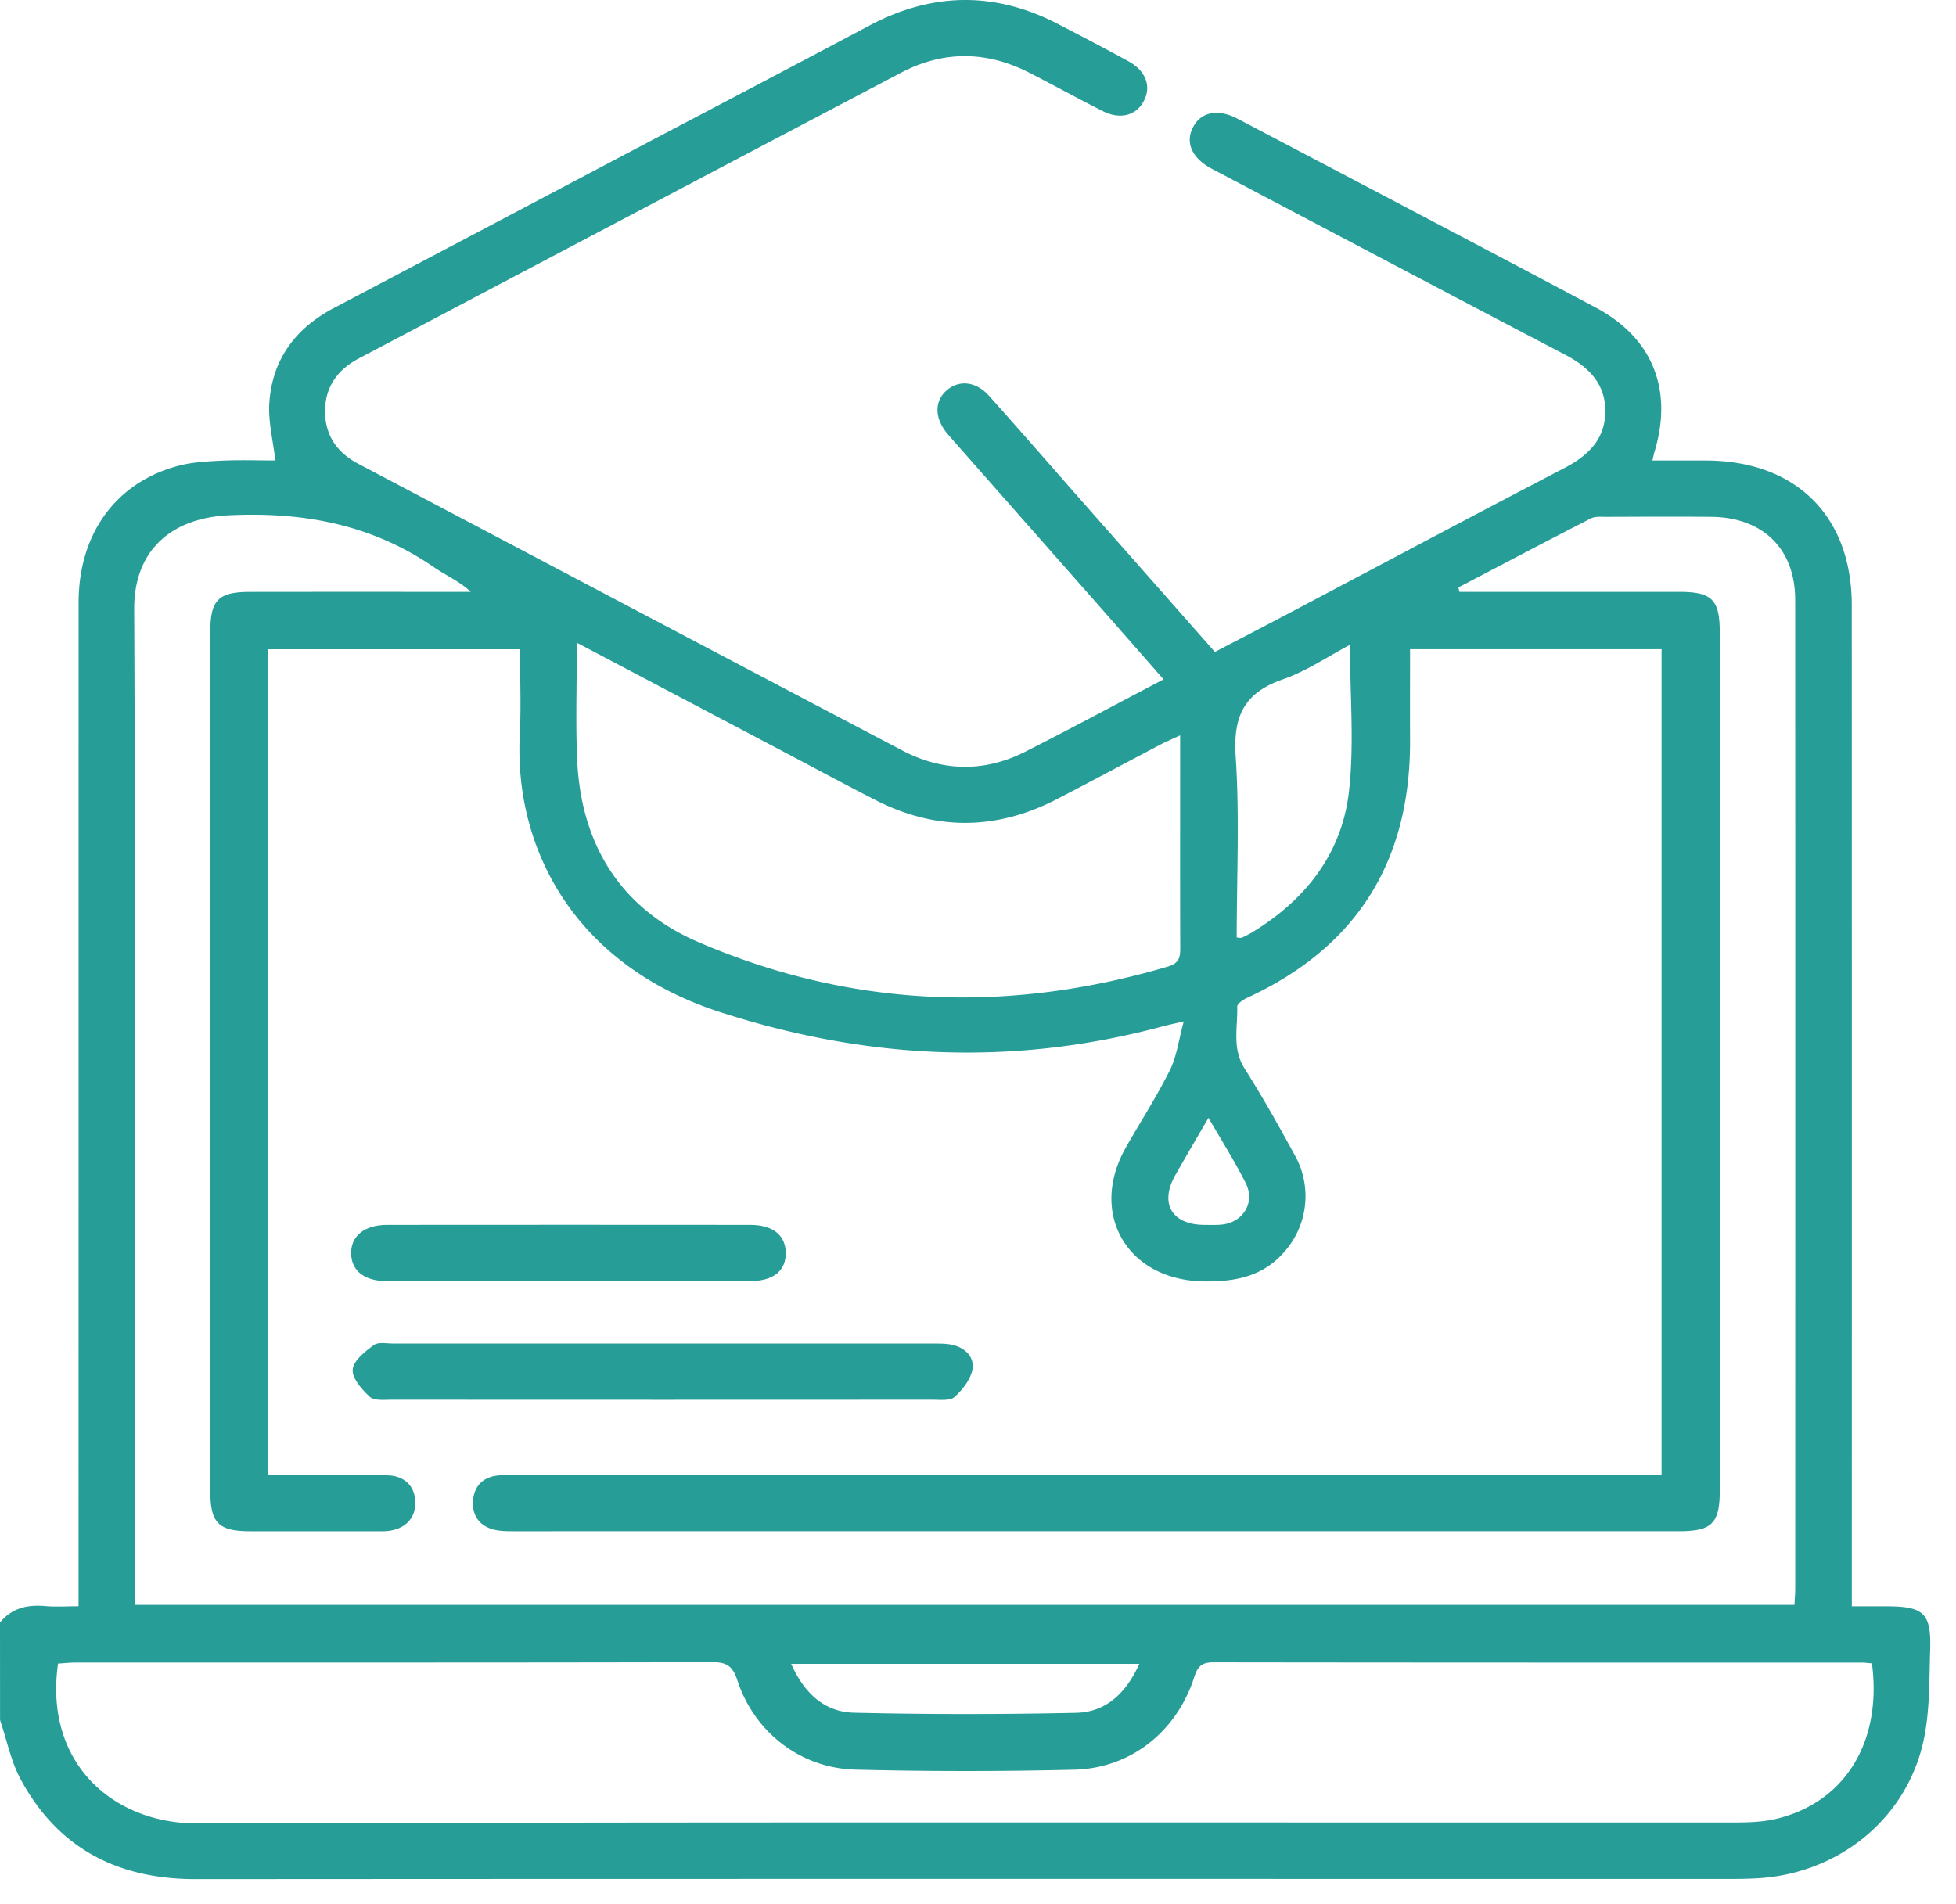 <svg width="38" height="37" fill="none" xmlns="http://www.w3.org/2000/svg"><path d="M0 31.527c.228-.28.528-.35.874-.32.202.018.408.004.652.004v-.509l.001-18.991c0-1.344.728-2.343 1.946-2.662.268-.07.553-.085.832-.098.352-.017.705-.004 1.044-.004-.045-.393-.142-.763-.116-1.124.057-.84.508-1.446 1.255-1.839 1.95-1.026 3.898-2.057 5.848-3.085 1.518-.8 3.04-1.597 4.556-2.403 1.223-.65 2.445-.664 3.673-.024.454.236.907.473 1.356.718.345.189.454.495.294.785-.15.273-.459.352-.793.183-.479-.242-.948-.501-1.425-.745-.83-.424-1.668-.433-2.492 0-3.514 1.848-7.024 3.702-10.536 5.553-.412.218-.652.553-.654 1.02-.002.463.226.805.642 1.024 3.522 1.857 7.042 3.718 10.568 5.57.784.413 1.595.43 2.39.028.89-.45 1.767-.924 2.69-1.407-.43-.49-.836-.955-1.243-1.417l-2.85-3.233c-.04-.046-.08-.09-.119-.138-.244-.302-.24-.633.013-.84.24-.196.561-.158.808.118.569.634 1.127 1.277 1.69 1.917l2.698 3.06c.495-.258.979-.508 1.46-.763 1.777-.938 3.55-1.884 5.333-2.812.47-.245.798-.57.792-1.12-.006-.535-.338-.85-.791-1.086-2.288-1.197-4.57-2.404-6.853-3.607-.393-.208-.526-.518-.358-.822.16-.288.483-.348.864-.148 2.317 1.22 4.636 2.436 6.948 3.664 1.106.586 1.508 1.592 1.149 2.795-.014.045-.023.092-.044.179h1.038c1.75.004 2.835 1.077 2.835 2.815.002 6.306.001 12.613.001 18.919v.53h.668c.727 0 .876.13.854.84-.02.616-.003 1.25-.145 1.842-.359 1.5-1.688 2.529-3.234 2.604a7.945 7.945 0 0 1-.403.011c-9.972.001-19.944-.003-29.916.004-1.516.001-2.67-.598-3.394-1.93-.193-.355-.273-.772-.405-1.16L0 31.526Zm2.626-.343h32.236c.006-.122.015-.218.015-.315 0-6.404.002-12.808-.001-19.212 0-.991-.625-1.605-1.63-1.614-.683-.006-1.367-.002-2.05 0-.097 0-.207-.011-.288.03-.86.44-1.716.893-2.574 1.341l.018.086h4.264c.646 0 .795.15.795.796v16.661c0 .645-.15.796-.797.796H9.98c-.12 0-.246 0-.363-.026-.291-.065-.443-.266-.428-.553.016-.285.184-.473.484-.503.145-.014.293-.01.438-.01H32.28V12.615h-4.886c0 .602-.003 1.181 0 1.761.011 2.337-1.017 4.02-3.16 5.01-.079.037-.199.116-.198.172.012.404-.104.815.143 1.204.344.544.66 1.106.968 1.671a1.63 1.63 0 0 1-.228 1.927c-.413.454-.947.546-1.532.538-1.49-.02-2.248-1.32-1.508-2.613.283-.496.594-.979.848-1.489.135-.271.172-.589.27-.949-.217.05-.312.07-.405.095-2.898.781-5.755.647-8.608-.278-2.77-.896-4-3.115-3.886-5.391.028-.544.004-1.09.004-1.657H5.208V28.66h.417c.635 0 1.27-.007 1.905.008.339.009.533.218.538.523.006.303-.187.512-.515.555-.072.01-.146.007-.22.007-.83 0-1.66.002-2.49 0-.595-.002-.756-.165-.756-.762V12.257c0-.596.16-.755.761-.756 1.306-.002 2.613-.001 3.918-.001h.38c-.226-.21-.482-.318-.707-.473-1.212-.835-2.538-1.086-4.007-1.014-1.09.054-1.831.67-1.825 1.826.03 6.295.014 12.59.014 18.885.005.144.005.288.005.46Zm33.742 1.137c-.08-.006-.14-.015-.201-.015-4.199 0-8.396.001-12.595-.005-.229 0-.306.083-.372.29-.34 1.056-1.232 1.769-2.33 1.796a85.88 85.88 0 0 1-4.247-.001c-1.07-.026-1.967-.725-2.298-1.736-.087-.265-.195-.352-.478-.352-4.126.01-8.25.006-12.375.007-.117 0-.234.014-.344.02-.276 1.93 1.066 3.11 2.706 3.106 9.946-.031 19.892-.015 29.838-.018.279 0 .567-.007.835-.071 1.334-.317 2.06-1.495 1.86-3.021ZM11.207 12.489c0 .794-.025 1.523.005 2.25.067 1.652.832 2.911 2.356 3.567 2.967 1.278 6.023 1.392 9.121.475.224-.066.241-.184.24-.37-.004-1.142-.002-2.285-.002-3.427v-.695c-.164.076-.283.126-.396.186-.668.35-1.333.71-2.004 1.056-1.164.6-2.338.615-3.51.019-.65-.332-1.292-.68-1.939-1.02l-3.871-2.041Zm15.019.041c-.423.223-.842.51-1.305.671-.75.26-.967.719-.915 1.495.078 1.17.02 2.347.02 3.52.051.004.077.014.096.005a1.81 1.81 0 0 0 .195-.099c1.036-.627 1.744-1.523 1.887-2.719.11-.931.022-1.887.022-2.873Zm-4.091 19.8H15.37c.253.567.642.937 1.223.95 1.438.034 2.876.033 4.314.002.584-.013.97-.385 1.227-.951Zm1.343-10.61c-.231.398-.44.753-.643 1.111-.312.55-.073.963.554.97.11 0 .22.005.33-.004.427-.035.674-.426.481-.811-.212-.42-.465-.819-.722-1.266Z" fill="#279D98"/><path d="M12.892 26.107h5.2c.134 0 .272-.005.402.023.255.056.443.236.397.485-.036.194-.192.39-.347.53-.088.078-.279.053-.425.053-3.503.002-7.007.002-10.51 0-.145 0-.337.023-.424-.056-.154-.141-.347-.359-.333-.531.013-.171.24-.35.41-.475.09-.066.26-.028.394-.029h5.236ZM11.025 24.894H7.516c-.432-.002-.684-.196-.694-.528-.012-.344.254-.565.698-.565 2.352-.002 4.704-.002 7.055 0 .435 0 .68.195.69.532.01.356-.238.56-.693.56-1.183.002-2.365.001-3.547.001Z" fill="#279D98"/></svg>